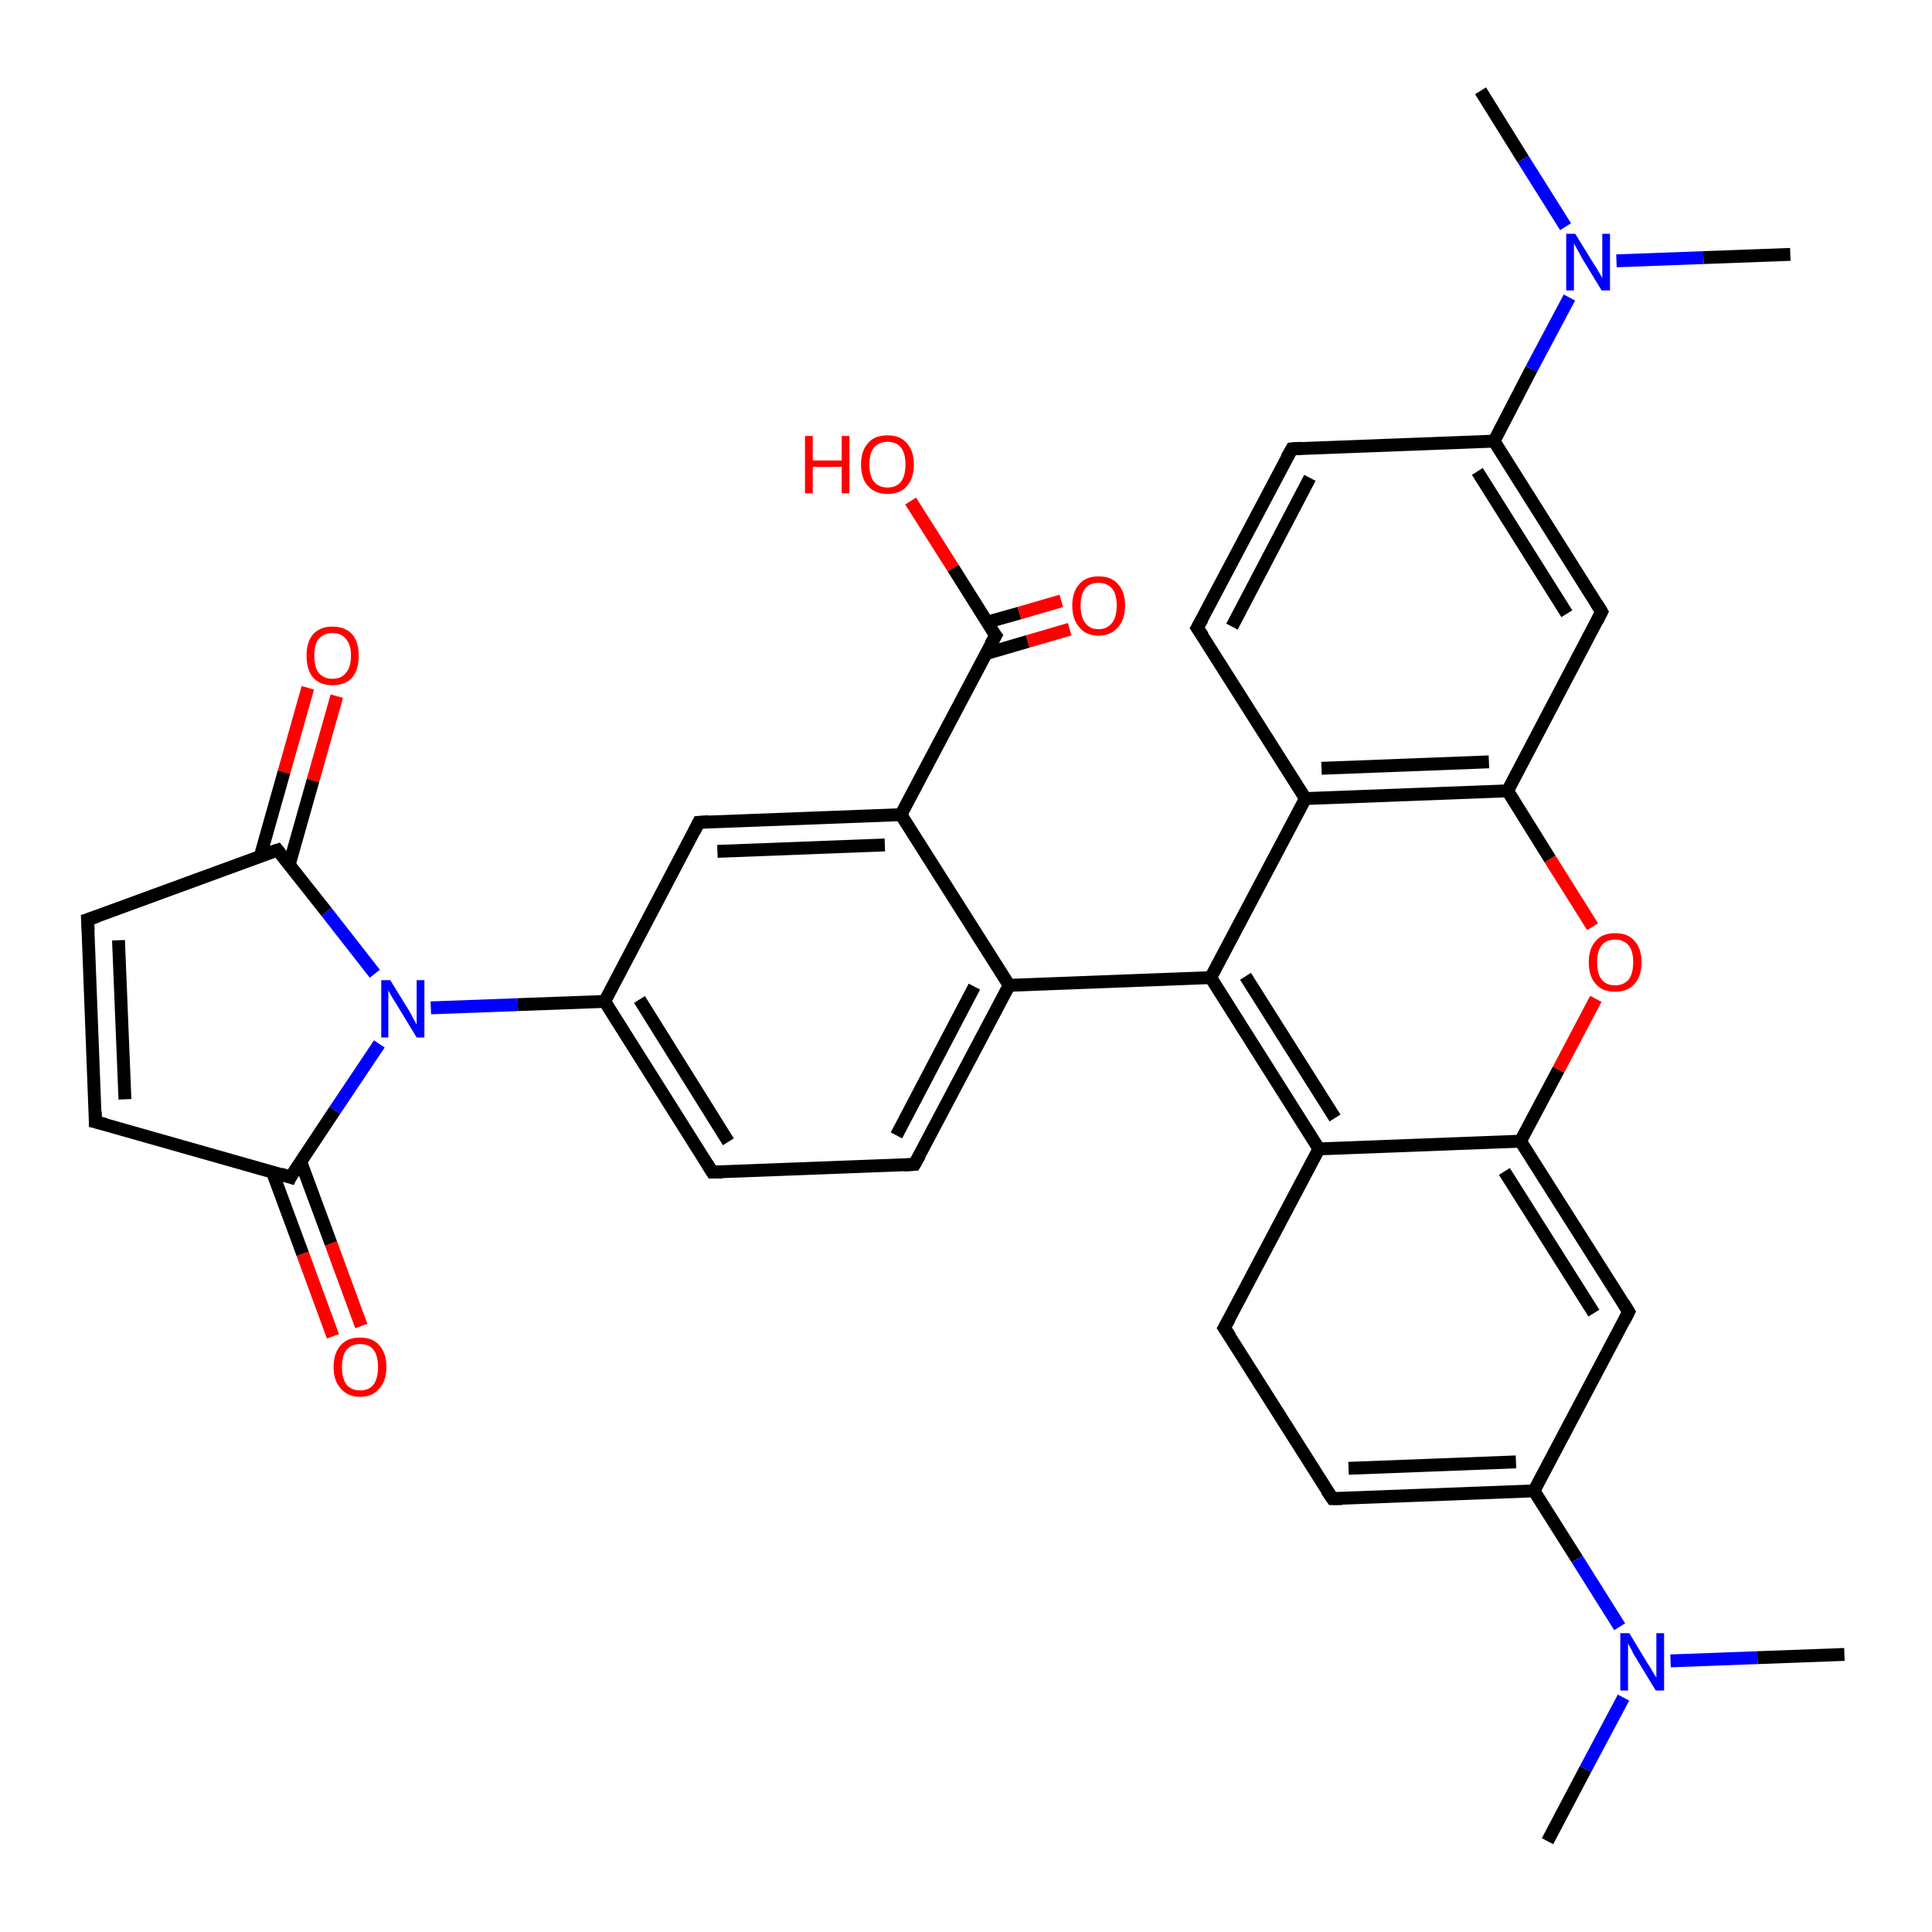 <?xml version='1.0' encoding='iso-8859-1'?>
<svg version='1.1' baseProfile='full'
              xmlns='http://www.w3.org/2000/svg'
                      xmlns:rdkit='http://www.rdkit.org/xml'
                      xmlns:xlink='http://www.w3.org/1999/xlink'
                  xml:space='preserve'
width='300px' height='300px' viewBox='0 0 300 300'>
<!-- END OF HEADER -->
<rect style='opacity:1.0;fill:#FFFFFF;stroke:none' width='300.0' height='300.0' x='0.0' y='0.0'> </rect>
<path class='bond-0 atom-0 atom-1' d='M 52.3,108.1 L 48.6,121.2' style='fill:none;fill-rule:evenodd;stroke:#FF0000;stroke-width:2.0px;stroke-linecap:butt;stroke-linejoin:miter;stroke-opacity:1' />
<path class='bond-0 atom-0 atom-1' d='M 48.6,121.2 L 44.9,134.3' style='fill:none;fill-rule:evenodd;stroke:#000000;stroke-width:2.0px;stroke-linecap:butt;stroke-linejoin:miter;stroke-opacity:1' />
<path class='bond-0 atom-0 atom-1' d='M 47.8,106.8 L 44.1,119.9' style='fill:none;fill-rule:evenodd;stroke:#FF0000;stroke-width:2.0px;stroke-linecap:butt;stroke-linejoin:miter;stroke-opacity:1' />
<path class='bond-0 atom-0 atom-1' d='M 44.1,119.9 L 40.4,133.0' style='fill:none;fill-rule:evenodd;stroke:#000000;stroke-width:2.0px;stroke-linecap:butt;stroke-linejoin:miter;stroke-opacity:1' />
<path class='bond-1 atom-1 atom-2' d='M 43.1,132.0 L 13.6,142.8' style='fill:none;fill-rule:evenodd;stroke:#000000;stroke-width:2.0px;stroke-linecap:butt;stroke-linejoin:miter;stroke-opacity:1' />
<path class='bond-2 atom-2 atom-3' d='M 13.6,142.8 L 14.8,174.2' style='fill:none;fill-rule:evenodd;stroke:#000000;stroke-width:2.0px;stroke-linecap:butt;stroke-linejoin:miter;stroke-opacity:1' />
<path class='bond-2 atom-2 atom-3' d='M 18.4,146.0 L 19.4,170.7' style='fill:none;fill-rule:evenodd;stroke:#000000;stroke-width:2.0px;stroke-linecap:butt;stroke-linejoin:miter;stroke-opacity:1' />
<path class='bond-3 atom-3 atom-4' d='M 14.8,174.2 L 45.1,182.8' style='fill:none;fill-rule:evenodd;stroke:#000000;stroke-width:2.0px;stroke-linecap:butt;stroke-linejoin:miter;stroke-opacity:1' />
<path class='bond-4 atom-4 atom-5' d='M 42.3,182.0 L 47.0,194.7' style='fill:none;fill-rule:evenodd;stroke:#000000;stroke-width:2.0px;stroke-linecap:butt;stroke-linejoin:miter;stroke-opacity:1' />
<path class='bond-4 atom-4 atom-5' d='M 47.0,194.7 L 51.7,207.5' style='fill:none;fill-rule:evenodd;stroke:#FF0000;stroke-width:2.0px;stroke-linecap:butt;stroke-linejoin:miter;stroke-opacity:1' />
<path class='bond-4 atom-4 atom-5' d='M 46.7,180.4 L 51.4,193.1' style='fill:none;fill-rule:evenodd;stroke:#000000;stroke-width:2.0px;stroke-linecap:butt;stroke-linejoin:miter;stroke-opacity:1' />
<path class='bond-4 atom-4 atom-5' d='M 51.4,193.1 L 56.1,205.9' style='fill:none;fill-rule:evenodd;stroke:#FF0000;stroke-width:2.0px;stroke-linecap:butt;stroke-linejoin:miter;stroke-opacity:1' />
<path class='bond-5 atom-4 atom-6' d='M 45.1,182.8 L 52.0,172.4' style='fill:none;fill-rule:evenodd;stroke:#000000;stroke-width:2.0px;stroke-linecap:butt;stroke-linejoin:miter;stroke-opacity:1' />
<path class='bond-5 atom-4 atom-6' d='M 52.0,172.4 L 58.9,162.1' style='fill:none;fill-rule:evenodd;stroke:#0000FF;stroke-width:2.0px;stroke-linecap:butt;stroke-linejoin:miter;stroke-opacity:1' />
<path class='bond-6 atom-6 atom-7' d='M 66.9,156.5 L 80.4,156.0' style='fill:none;fill-rule:evenodd;stroke:#0000FF;stroke-width:2.0px;stroke-linecap:butt;stroke-linejoin:miter;stroke-opacity:1' />
<path class='bond-6 atom-6 atom-7' d='M 80.4,156.0 L 93.9,155.5' style='fill:none;fill-rule:evenodd;stroke:#000000;stroke-width:2.0px;stroke-linecap:butt;stroke-linejoin:miter;stroke-opacity:1' />
<path class='bond-7 atom-7 atom-8' d='M 93.9,155.5 L 110.6,182.0' style='fill:none;fill-rule:evenodd;stroke:#000000;stroke-width:2.0px;stroke-linecap:butt;stroke-linejoin:miter;stroke-opacity:1' />
<path class='bond-7 atom-7 atom-8' d='M 99.3,155.2 L 113.1,177.3' style='fill:none;fill-rule:evenodd;stroke:#000000;stroke-width:2.0px;stroke-linecap:butt;stroke-linejoin:miter;stroke-opacity:1' />
<path class='bond-8 atom-8 atom-9' d='M 110.6,182.0 L 142.0,180.8' style='fill:none;fill-rule:evenodd;stroke:#000000;stroke-width:2.0px;stroke-linecap:butt;stroke-linejoin:miter;stroke-opacity:1' />
<path class='bond-9 atom-9 atom-10' d='M 142.0,180.8 L 156.7,153.0' style='fill:none;fill-rule:evenodd;stroke:#000000;stroke-width:2.0px;stroke-linecap:butt;stroke-linejoin:miter;stroke-opacity:1' />
<path class='bond-9 atom-9 atom-10' d='M 139.2,176.3 L 151.3,153.2' style='fill:none;fill-rule:evenodd;stroke:#000000;stroke-width:2.0px;stroke-linecap:butt;stroke-linejoin:miter;stroke-opacity:1' />
<path class='bond-10 atom-10 atom-11' d='M 156.7,153.0 L 188.0,151.8' style='fill:none;fill-rule:evenodd;stroke:#000000;stroke-width:2.0px;stroke-linecap:butt;stroke-linejoin:miter;stroke-opacity:1' />
<path class='bond-11 atom-11 atom-12' d='M 188.0,151.8 L 202.7,124.0' style='fill:none;fill-rule:evenodd;stroke:#000000;stroke-width:2.0px;stroke-linecap:butt;stroke-linejoin:miter;stroke-opacity:1' />
<path class='bond-12 atom-12 atom-13' d='M 202.7,124.0 L 234.1,122.8' style='fill:none;fill-rule:evenodd;stroke:#000000;stroke-width:2.0px;stroke-linecap:butt;stroke-linejoin:miter;stroke-opacity:1' />
<path class='bond-12 atom-12 atom-13' d='M 205.2,119.3 L 231.2,118.3' style='fill:none;fill-rule:evenodd;stroke:#000000;stroke-width:2.0px;stroke-linecap:butt;stroke-linejoin:miter;stroke-opacity:1' />
<path class='bond-13 atom-13 atom-14' d='M 234.1,122.8 L 240.7,133.4' style='fill:none;fill-rule:evenodd;stroke:#000000;stroke-width:2.0px;stroke-linecap:butt;stroke-linejoin:miter;stroke-opacity:1' />
<path class='bond-13 atom-13 atom-14' d='M 240.7,133.4 L 247.3,143.9' style='fill:none;fill-rule:evenodd;stroke:#FF0000;stroke-width:2.0px;stroke-linecap:butt;stroke-linejoin:miter;stroke-opacity:1' />
<path class='bond-14 atom-14 atom-15' d='M 247.8,155.1 L 242.0,166.1' style='fill:none;fill-rule:evenodd;stroke:#FF0000;stroke-width:2.0px;stroke-linecap:butt;stroke-linejoin:miter;stroke-opacity:1' />
<path class='bond-14 atom-14 atom-15' d='M 242.0,166.1 L 236.1,177.2' style='fill:none;fill-rule:evenodd;stroke:#000000;stroke-width:2.0px;stroke-linecap:butt;stroke-linejoin:miter;stroke-opacity:1' />
<path class='bond-15 atom-15 atom-16' d='M 236.1,177.2 L 204.8,178.4' style='fill:none;fill-rule:evenodd;stroke:#000000;stroke-width:2.0px;stroke-linecap:butt;stroke-linejoin:miter;stroke-opacity:1' />
<path class='bond-16 atom-16 atom-17' d='M 204.8,178.4 L 190.1,206.2' style='fill:none;fill-rule:evenodd;stroke:#000000;stroke-width:2.0px;stroke-linecap:butt;stroke-linejoin:miter;stroke-opacity:1' />
<path class='bond-17 atom-17 atom-18' d='M 190.1,206.2 L 206.9,232.7' style='fill:none;fill-rule:evenodd;stroke:#000000;stroke-width:2.0px;stroke-linecap:butt;stroke-linejoin:miter;stroke-opacity:1' />
<path class='bond-18 atom-18 atom-19' d='M 206.9,232.7 L 238.2,231.5' style='fill:none;fill-rule:evenodd;stroke:#000000;stroke-width:2.0px;stroke-linecap:butt;stroke-linejoin:miter;stroke-opacity:1' />
<path class='bond-18 atom-18 atom-19' d='M 209.4,228.0 L 235.4,227.0' style='fill:none;fill-rule:evenodd;stroke:#000000;stroke-width:2.0px;stroke-linecap:butt;stroke-linejoin:miter;stroke-opacity:1' />
<path class='bond-19 atom-19 atom-20' d='M 238.2,231.5 L 244.9,242.1' style='fill:none;fill-rule:evenodd;stroke:#000000;stroke-width:2.0px;stroke-linecap:butt;stroke-linejoin:miter;stroke-opacity:1' />
<path class='bond-19 atom-19 atom-20' d='M 244.9,242.1 L 251.5,252.6' style='fill:none;fill-rule:evenodd;stroke:#0000FF;stroke-width:2.0px;stroke-linecap:butt;stroke-linejoin:miter;stroke-opacity:1' />
<path class='bond-20 atom-20 atom-21' d='M 252.1,263.6 L 246.2,274.7' style='fill:none;fill-rule:evenodd;stroke:#0000FF;stroke-width:2.0px;stroke-linecap:butt;stroke-linejoin:miter;stroke-opacity:1' />
<path class='bond-20 atom-20 atom-21' d='M 246.2,274.7 L 240.3,285.9' style='fill:none;fill-rule:evenodd;stroke:#000000;stroke-width:2.0px;stroke-linecap:butt;stroke-linejoin:miter;stroke-opacity:1' />
<path class='bond-21 atom-20 atom-22' d='M 259.4,257.9 L 272.9,257.4' style='fill:none;fill-rule:evenodd;stroke:#0000FF;stroke-width:2.0px;stroke-linecap:butt;stroke-linejoin:miter;stroke-opacity:1' />
<path class='bond-21 atom-20 atom-22' d='M 272.9,257.4 L 286.4,256.9' style='fill:none;fill-rule:evenodd;stroke:#000000;stroke-width:2.0px;stroke-linecap:butt;stroke-linejoin:miter;stroke-opacity:1' />
<path class='bond-22 atom-19 atom-23' d='M 238.2,231.5 L 252.9,203.7' style='fill:none;fill-rule:evenodd;stroke:#000000;stroke-width:2.0px;stroke-linecap:butt;stroke-linejoin:miter;stroke-opacity:1' />
<path class='bond-23 atom-13 atom-24' d='M 234.1,122.8 L 248.7,95.0' style='fill:none;fill-rule:evenodd;stroke:#000000;stroke-width:2.0px;stroke-linecap:butt;stroke-linejoin:miter;stroke-opacity:1' />
<path class='bond-24 atom-24 atom-25' d='M 248.7,95.0 L 232.0,68.5' style='fill:none;fill-rule:evenodd;stroke:#000000;stroke-width:2.0px;stroke-linecap:butt;stroke-linejoin:miter;stroke-opacity:1' />
<path class='bond-24 atom-24 atom-25' d='M 243.3,95.3 L 229.4,73.2' style='fill:none;fill-rule:evenodd;stroke:#000000;stroke-width:2.0px;stroke-linecap:butt;stroke-linejoin:miter;stroke-opacity:1' />
<path class='bond-25 atom-25 atom-26' d='M 232.0,68.5 L 200.6,69.7' style='fill:none;fill-rule:evenodd;stroke:#000000;stroke-width:2.0px;stroke-linecap:butt;stroke-linejoin:miter;stroke-opacity:1' />
<path class='bond-26 atom-26 atom-27' d='M 200.6,69.7 L 185.9,97.5' style='fill:none;fill-rule:evenodd;stroke:#000000;stroke-width:2.0px;stroke-linecap:butt;stroke-linejoin:miter;stroke-opacity:1' />
<path class='bond-26 atom-26 atom-27' d='M 203.4,74.2 L 191.3,97.3' style='fill:none;fill-rule:evenodd;stroke:#000000;stroke-width:2.0px;stroke-linecap:butt;stroke-linejoin:miter;stroke-opacity:1' />
<path class='bond-27 atom-25 atom-28' d='M 232.0,68.5 L 237.8,57.3' style='fill:none;fill-rule:evenodd;stroke:#000000;stroke-width:2.0px;stroke-linecap:butt;stroke-linejoin:miter;stroke-opacity:1' />
<path class='bond-27 atom-25 atom-28' d='M 237.8,57.3 L 243.7,46.2' style='fill:none;fill-rule:evenodd;stroke:#0000FF;stroke-width:2.0px;stroke-linecap:butt;stroke-linejoin:miter;stroke-opacity:1' />
<path class='bond-28 atom-28 atom-29' d='M 251.0,40.5 L 264.5,40.0' style='fill:none;fill-rule:evenodd;stroke:#0000FF;stroke-width:2.0px;stroke-linecap:butt;stroke-linejoin:miter;stroke-opacity:1' />
<path class='bond-28 atom-28 atom-29' d='M 264.5,40.0 L 278.0,39.5' style='fill:none;fill-rule:evenodd;stroke:#000000;stroke-width:2.0px;stroke-linecap:butt;stroke-linejoin:miter;stroke-opacity:1' />
<path class='bond-29 atom-28 atom-30' d='M 243.1,35.2 L 236.5,24.7' style='fill:none;fill-rule:evenodd;stroke:#0000FF;stroke-width:2.0px;stroke-linecap:butt;stroke-linejoin:miter;stroke-opacity:1' />
<path class='bond-29 atom-28 atom-30' d='M 236.5,24.7 L 229.9,14.1' style='fill:none;fill-rule:evenodd;stroke:#000000;stroke-width:2.0px;stroke-linecap:butt;stroke-linejoin:miter;stroke-opacity:1' />
<path class='bond-30 atom-10 atom-31' d='M 156.7,153.0 L 139.9,126.5' style='fill:none;fill-rule:evenodd;stroke:#000000;stroke-width:2.0px;stroke-linecap:butt;stroke-linejoin:miter;stroke-opacity:1' />
<path class='bond-31 atom-31 atom-32' d='M 139.9,126.5 L 154.6,98.7' style='fill:none;fill-rule:evenodd;stroke:#000000;stroke-width:2.0px;stroke-linecap:butt;stroke-linejoin:miter;stroke-opacity:1' />
<path class='bond-32 atom-32 atom-33' d='M 153.1,101.5 L 159.6,99.6' style='fill:none;fill-rule:evenodd;stroke:#000000;stroke-width:2.0px;stroke-linecap:butt;stroke-linejoin:miter;stroke-opacity:1' />
<path class='bond-32 atom-32 atom-33' d='M 159.6,99.6 L 166.1,97.7' style='fill:none;fill-rule:evenodd;stroke:#FF0000;stroke-width:2.0px;stroke-linecap:butt;stroke-linejoin:miter;stroke-opacity:1' />
<path class='bond-32 atom-32 atom-33' d='M 153.3,96.6 L 158.3,95.2' style='fill:none;fill-rule:evenodd;stroke:#000000;stroke-width:2.0px;stroke-linecap:butt;stroke-linejoin:miter;stroke-opacity:1' />
<path class='bond-32 atom-32 atom-33' d='M 158.3,95.2 L 164.8,93.3' style='fill:none;fill-rule:evenodd;stroke:#FF0000;stroke-width:2.0px;stroke-linecap:butt;stroke-linejoin:miter;stroke-opacity:1' />
<path class='bond-33 atom-32 atom-34' d='M 154.6,98.7 L 148.0,88.2' style='fill:none;fill-rule:evenodd;stroke:#000000;stroke-width:2.0px;stroke-linecap:butt;stroke-linejoin:miter;stroke-opacity:1' />
<path class='bond-33 atom-32 atom-34' d='M 148.0,88.2 L 141.4,77.8' style='fill:none;fill-rule:evenodd;stroke:#FF0000;stroke-width:2.0px;stroke-linecap:butt;stroke-linejoin:miter;stroke-opacity:1' />
<path class='bond-34 atom-31 atom-35' d='M 139.9,126.5 L 108.5,127.7' style='fill:none;fill-rule:evenodd;stroke:#000000;stroke-width:2.0px;stroke-linecap:butt;stroke-linejoin:miter;stroke-opacity:1' />
<path class='bond-34 atom-31 atom-35' d='M 137.4,131.2 L 111.4,132.2' style='fill:none;fill-rule:evenodd;stroke:#000000;stroke-width:2.0px;stroke-linecap:butt;stroke-linejoin:miter;stroke-opacity:1' />
<path class='bond-35 atom-6 atom-1' d='M 58.2,151.2 L 50.7,141.6' style='fill:none;fill-rule:evenodd;stroke:#0000FF;stroke-width:2.0px;stroke-linecap:butt;stroke-linejoin:miter;stroke-opacity:1' />
<path class='bond-35 atom-6 atom-1' d='M 50.7,141.6 L 43.1,132.0' style='fill:none;fill-rule:evenodd;stroke:#000000;stroke-width:2.0px;stroke-linecap:butt;stroke-linejoin:miter;stroke-opacity:1' />
<path class='bond-36 atom-11 atom-16' d='M 188.0,151.8 L 204.8,178.4' style='fill:none;fill-rule:evenodd;stroke:#000000;stroke-width:2.0px;stroke-linecap:butt;stroke-linejoin:miter;stroke-opacity:1' />
<path class='bond-36 atom-11 atom-16' d='M 193.4,151.6 L 207.3,173.6' style='fill:none;fill-rule:evenodd;stroke:#000000;stroke-width:2.0px;stroke-linecap:butt;stroke-linejoin:miter;stroke-opacity:1' />
<path class='bond-37 atom-15 atom-23' d='M 236.1,177.2 L 252.9,203.7' style='fill:none;fill-rule:evenodd;stroke:#000000;stroke-width:2.0px;stroke-linecap:butt;stroke-linejoin:miter;stroke-opacity:1' />
<path class='bond-37 atom-15 atom-23' d='M 233.6,181.9 L 247.5,203.9' style='fill:none;fill-rule:evenodd;stroke:#000000;stroke-width:2.0px;stroke-linecap:butt;stroke-linejoin:miter;stroke-opacity:1' />
<path class='bond-38 atom-27 atom-12' d='M 185.9,97.5 L 202.7,124.0' style='fill:none;fill-rule:evenodd;stroke:#000000;stroke-width:2.0px;stroke-linecap:butt;stroke-linejoin:miter;stroke-opacity:1' />
<path class='bond-39 atom-35 atom-7' d='M 108.5,127.7 L 93.9,155.5' style='fill:none;fill-rule:evenodd;stroke:#000000;stroke-width:2.0px;stroke-linecap:butt;stroke-linejoin:miter;stroke-opacity:1' />
<path d='M 41.6,132.5 L 43.1,132.0 L 43.5,132.5' style='fill:none;stroke:#000000;stroke-width:2.0px;stroke-linecap:butt;stroke-linejoin:miter;stroke-opacity:1;' />
<path d='M 15.1,142.3 L 13.6,142.8 L 13.7,144.4' style='fill:none;stroke:#000000;stroke-width:2.0px;stroke-linecap:butt;stroke-linejoin:miter;stroke-opacity:1;' />
<path d='M 14.8,172.6 L 14.8,174.2 L 16.4,174.6' style='fill:none;stroke:#000000;stroke-width:2.0px;stroke-linecap:butt;stroke-linejoin:miter;stroke-opacity:1;' />
<path d='M 43.6,182.3 L 45.1,182.8 L 45.4,182.2' style='fill:none;stroke:#000000;stroke-width:2.0px;stroke-linecap:butt;stroke-linejoin:miter;stroke-opacity:1;' />
<path d='M 109.8,180.7 L 110.6,182.0 L 112.2,182.0' style='fill:none;stroke:#000000;stroke-width:2.0px;stroke-linecap:butt;stroke-linejoin:miter;stroke-opacity:1;' />
<path d='M 140.4,180.9 L 142.0,180.8 L 142.8,179.4' style='fill:none;stroke:#000000;stroke-width:2.0px;stroke-linecap:butt;stroke-linejoin:miter;stroke-opacity:1;' />
<path d='M 190.9,204.8 L 190.1,206.2 L 191.0,207.5' style='fill:none;stroke:#000000;stroke-width:2.0px;stroke-linecap:butt;stroke-linejoin:miter;stroke-opacity:1;' />
<path d='M 206.0,231.4 L 206.9,232.7 L 208.4,232.7' style='fill:none;stroke:#000000;stroke-width:2.0px;stroke-linecap:butt;stroke-linejoin:miter;stroke-opacity:1;' />
<path d='M 252.2,205.1 L 252.9,203.7 L 252.1,202.4' style='fill:none;stroke:#000000;stroke-width:2.0px;stroke-linecap:butt;stroke-linejoin:miter;stroke-opacity:1;' />
<path d='M 248.0,96.4 L 248.7,95.0 L 247.9,93.7' style='fill:none;stroke:#000000;stroke-width:2.0px;stroke-linecap:butt;stroke-linejoin:miter;stroke-opacity:1;' />
<path d='M 202.1,69.6 L 200.6,69.7 L 199.8,71.1' style='fill:none;stroke:#000000;stroke-width:2.0px;stroke-linecap:butt;stroke-linejoin:miter;stroke-opacity:1;' />
<path d='M 186.7,96.1 L 185.9,97.5 L 186.8,98.8' style='fill:none;stroke:#000000;stroke-width:2.0px;stroke-linecap:butt;stroke-linejoin:miter;stroke-opacity:1;' />
<path d='M 153.8,100.1 L 154.6,98.7 L 154.2,98.2' style='fill:none;stroke:#000000;stroke-width:2.0px;stroke-linecap:butt;stroke-linejoin:miter;stroke-opacity:1;' />
<path d='M 110.1,127.6 L 108.5,127.7 L 107.8,129.1' style='fill:none;stroke:#000000;stroke-width:2.0px;stroke-linecap:butt;stroke-linejoin:miter;stroke-opacity:1;' />
<path class='atom-0' d='M 47.6 101.8
Q 47.6 99.7, 48.6 98.5
Q 49.7 97.3, 51.6 97.3
Q 53.6 97.3, 54.7 98.5
Q 55.7 99.7, 55.7 101.8
Q 55.7 104.0, 54.7 105.2
Q 53.6 106.4, 51.6 106.4
Q 49.7 106.4, 48.6 105.2
Q 47.6 104.0, 47.6 101.8
M 51.6 105.4
Q 53.0 105.4, 53.7 104.5
Q 54.5 103.6, 54.5 101.8
Q 54.5 100.1, 53.7 99.2
Q 53.0 98.3, 51.6 98.3
Q 50.3 98.3, 49.5 99.2
Q 48.8 100.0, 48.8 101.8
Q 48.8 103.6, 49.5 104.5
Q 50.3 105.4, 51.6 105.4
' fill='#FF0000'/>
<path class='atom-5' d='M 51.8 212.3
Q 51.8 210.1, 52.9 208.9
Q 53.9 207.7, 55.9 207.7
Q 57.9 207.7, 58.9 208.9
Q 60.0 210.1, 60.0 212.3
Q 60.0 214.4, 58.9 215.6
Q 57.9 216.9, 55.9 216.9
Q 54.0 216.9, 52.9 215.6
Q 51.8 214.4, 51.8 212.3
M 55.9 215.9
Q 57.3 215.9, 58.0 215.0
Q 58.7 214.0, 58.7 212.3
Q 58.7 210.5, 58.0 209.6
Q 57.3 208.7, 55.9 208.7
Q 54.6 208.7, 53.8 209.6
Q 53.1 210.5, 53.1 212.3
Q 53.1 214.0, 53.8 215.0
Q 54.6 215.9, 55.9 215.9
' fill='#FF0000'/>
<path class='atom-6' d='M 60.6 152.2
L 63.5 156.9
Q 63.8 157.4, 64.2 158.2
Q 64.7 159.1, 64.7 159.1
L 64.7 152.2
L 65.9 152.2
L 65.9 161.1
L 64.7 161.1
L 61.6 156.0
Q 61.2 155.4, 60.8 154.7
Q 60.4 154.0, 60.3 153.8
L 60.3 161.1
L 59.2 161.1
L 59.2 152.2
L 60.6 152.2
' fill='#0000FF'/>
<path class='atom-14' d='M 246.7 149.4
Q 246.7 147.3, 247.8 146.1
Q 248.8 144.9, 250.8 144.9
Q 252.8 144.9, 253.8 146.1
Q 254.9 147.3, 254.9 149.4
Q 254.9 151.6, 253.8 152.8
Q 252.7 154.0, 250.8 154.0
Q 248.8 154.0, 247.8 152.8
Q 246.7 151.6, 246.7 149.4
M 250.8 153.0
Q 252.1 153.0, 252.9 152.1
Q 253.6 151.2, 253.6 149.4
Q 253.6 147.7, 252.9 146.8
Q 252.1 145.9, 250.8 145.9
Q 249.4 145.9, 248.7 146.8
Q 248.0 147.7, 248.0 149.4
Q 248.0 151.2, 248.7 152.1
Q 249.4 153.0, 250.8 153.0
' fill='#FF0000'/>
<path class='atom-20' d='M 253.0 253.6
L 255.9 258.4
Q 256.2 258.8, 256.7 259.7
Q 257.2 260.5, 257.2 260.5
L 257.2 253.6
L 258.4 253.6
L 258.4 262.5
L 257.1 262.5
L 254.0 257.4
Q 253.6 256.8, 253.3 256.1
Q 252.9 255.4, 252.8 255.2
L 252.8 262.5
L 251.6 262.5
L 251.6 253.6
L 253.0 253.6
' fill='#0000FF'/>
<path class='atom-28' d='M 244.6 36.3
L 247.5 41.0
Q 247.8 41.4, 248.3 42.3
Q 248.8 43.1, 248.8 43.2
L 248.8 36.3
L 250.0 36.3
L 250.0 45.1
L 248.7 45.1
L 245.6 40.0
Q 245.3 39.4, 244.9 38.7
Q 244.5 38.0, 244.4 37.8
L 244.4 45.1
L 243.2 45.1
L 243.2 36.3
L 244.6 36.3
' fill='#0000FF'/>
<path class='atom-33' d='M 166.5 94.0
Q 166.5 91.9, 167.6 90.7
Q 168.6 89.5, 170.6 89.5
Q 172.6 89.5, 173.6 90.7
Q 174.7 91.9, 174.7 94.0
Q 174.7 96.2, 173.6 97.4
Q 172.5 98.7, 170.6 98.7
Q 168.6 98.7, 167.6 97.4
Q 166.5 96.2, 166.5 94.0
M 170.6 97.7
Q 171.9 97.7, 172.7 96.7
Q 173.4 95.8, 173.4 94.0
Q 173.4 92.3, 172.7 91.4
Q 171.9 90.5, 170.6 90.5
Q 169.2 90.5, 168.5 91.4
Q 167.8 92.3, 167.8 94.0
Q 167.8 95.8, 168.5 96.7
Q 169.2 97.7, 170.6 97.7
' fill='#FF0000'/>
<path class='atom-34' d='M 125.0 67.7
L 126.2 67.7
L 126.2 71.5
L 130.7 71.5
L 130.7 67.7
L 131.9 67.7
L 131.9 76.6
L 130.7 76.6
L 130.7 72.5
L 126.2 72.5
L 126.2 76.6
L 125.0 76.6
L 125.0 67.7
' fill='#FF0000'/>
<path class='atom-34' d='M 133.7 72.1
Q 133.7 70.0, 134.8 68.8
Q 135.8 67.6, 137.8 67.6
Q 139.8 67.6, 140.8 68.8
Q 141.9 70.0, 141.9 72.1
Q 141.9 74.3, 140.8 75.5
Q 139.8 76.7, 137.8 76.7
Q 135.9 76.7, 134.8 75.5
Q 133.7 74.3, 133.7 72.1
M 137.8 75.7
Q 139.2 75.7, 139.9 74.8
Q 140.6 73.9, 140.6 72.1
Q 140.6 70.4, 139.9 69.5
Q 139.2 68.6, 137.8 68.6
Q 136.5 68.6, 135.7 69.5
Q 135.0 70.4, 135.0 72.1
Q 135.0 73.9, 135.7 74.8
Q 136.5 75.7, 137.8 75.7
' fill='#FF0000'/>
</svg>
